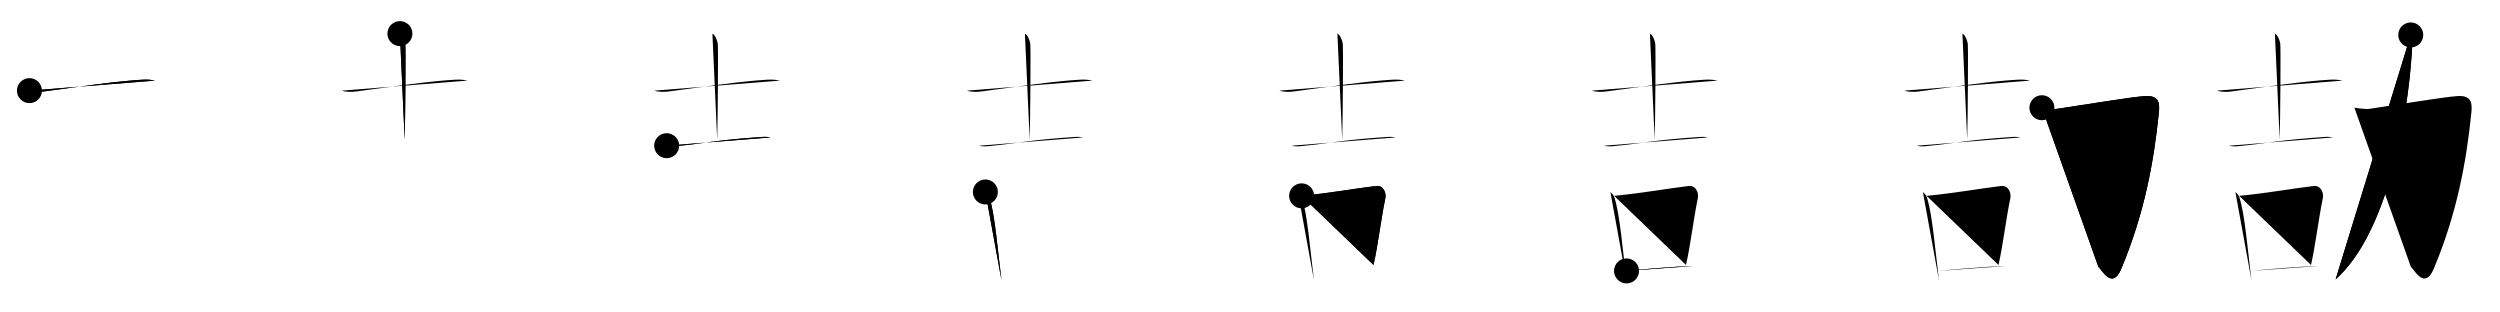 <svg class="stroke_order_diagram--svg_container_for_5186629fd5dda79658000c55" style="height: 100px; width: 800px;" viewbox="0 0 800 100"><desc>Created with Snap</desc><defs></defs><line class="stroke_order_diagram--bounding_box" x1="1" x2="799" y1="1" y2="1"></line><line class="stroke_order_diagram--bounding_box" x1="1" x2="1" y1="1" y2="99"></line><line class="stroke_order_diagram--bounding_box" x1="1" x2="799" y1="99" y2="99"></line><line class="stroke_order_diagram--guide_line" x1="0" x2="800" y1="50" y2="50"></line><line class="stroke_order_diagram--guide_line" x1="50" x2="50" y1="1" y2="99"></line><line class="stroke_order_diagram--bounding_box" x1="99" x2="99" y1="1" y2="99"></line><path class="stroke_order_diagram--current_path" d="M13.42,33c1.15,0.47,3.26,0.44,4.42,0.29C29.81,31.69,41.07,30,49.56,29.5c1.92-0.11,3.07,0.08,4.03,0.3" id="kvg:052bc-s1" kvg:type="㇐" transform="matrix(1,0,0,1,-4,-4)" xmlns:kvg="http://kanjivg.tagaini.net"></path><path class="stroke_order_diagram--current_path" d="M13.42,33c1.15,0.47,3.26,0.44,4.42,0.29C29.81,31.69,41.07,30,49.56,29.5c1.92-0.11,3.07,0.08,4.03,0.3" id="Ske2d9vxah" kvg:type="㇐" transform="matrix(1,0,0,1,-4,-4)" xmlns:kvg="http://kanjivg.tagaini.net"></path><circle class="stroke_order_diagram--path_start" cx="13.42" cy="33" r="4" transform="matrix(1,0,0,1,-4,-4)"></circle><line class="stroke_order_diagram--guide_line" x1="150" x2="150" y1="1" y2="99"></line><line class="stroke_order_diagram--bounding_box" x1="199" x2="199" y1="1" y2="99"></line><path class="stroke_order_diagram--existing_path" d="M13.42,33c1.15,0.47,3.26,0.44,4.42,0.29C29.81,31.69,41.07,30,49.56,29.5c1.92-0.11,3.07,0.08,4.03,0.3" id="Ske2d9vxak" kvg:type="㇐" transform="matrix(1,0,0,1,96,-4)" xmlns:kvg="http://kanjivg.tagaini.net"></path><path class="stroke_order_diagram--current_path" d="M31.97,14.76c0.95,0.44,1.51,2.16,1.71,3.14c0.19,0.99,0.01,24.56-0.18,30.8" id="kvg:052bc-s2" kvg:type="㇑a" transform="matrix(1,0,0,1,96,-4)" xmlns:kvg="http://kanjivg.tagaini.net"></path><path class="stroke_order_diagram--current_path" d="M31.97,14.76c0.95,0.44,1.51,2.16,1.71,3.14c0.19,0.99,0.01,24.56-0.18,30.8" id="Ske2d9vxam" kvg:type="㇑a" transform="matrix(1,0,0,1,96,-4)" xmlns:kvg="http://kanjivg.tagaini.net"></path><circle class="stroke_order_diagram--path_start" cx="31.97" cy="14.76" r="4" transform="matrix(1,0,0,1,96,-4)"></circle><line class="stroke_order_diagram--guide_line" x1="250" x2="250" y1="1" y2="99"></line><line class="stroke_order_diagram--bounding_box" x1="299" x2="299" y1="1" y2="99"></line><path class="stroke_order_diagram--existing_path" d="M13.42,33c1.15,0.47,3.26,0.44,4.42,0.29C29.81,31.69,41.07,30,49.56,29.5c1.92-0.11,3.07,0.08,4.03,0.3" id="Ske2d9vxap" kvg:type="㇐" transform="matrix(1,0,0,1,196,-4)" xmlns:kvg="http://kanjivg.tagaini.net"></path><path class="stroke_order_diagram--existing_path" d="M31.97,14.76c0.95,0.44,1.51,2.16,1.71,3.14c0.19,0.99,0.01,24.56-0.18,30.8" id="Ske2d9vxaq" kvg:type="㇑a" transform="matrix(1,0,0,1,196,-4)" xmlns:kvg="http://kanjivg.tagaini.net"></path><path class="stroke_order_diagram--current_path" d="M17.33,50.62c0.78,0.29,2.2,0.23,2.97,0.15c10.26-1.02,12.75-1.94,27.61-2.95c1.29-0.09,2.07,0.03,2.72,0.16" id="kvg:052bc-s3" kvg:type="㇐" transform="matrix(1,0,0,1,196,-4)" xmlns:kvg="http://kanjivg.tagaini.net"></path><path class="stroke_order_diagram--current_path" d="M17.33,50.62c0.78,0.29,2.2,0.23,2.97,0.15c10.26-1.02,12.75-1.94,27.61-2.95c1.29-0.09,2.07,0.03,2.72,0.16" id="Ske2d9vxas" kvg:type="㇐" transform="matrix(1,0,0,1,196,-4)" xmlns:kvg="http://kanjivg.tagaini.net"></path><circle class="stroke_order_diagram--path_start" cx="17.33" cy="50.62" r="4" transform="matrix(1,0,0,1,196,-4)"></circle><line class="stroke_order_diagram--guide_line" x1="350" x2="350" y1="1" y2="99"></line><line class="stroke_order_diagram--bounding_box" x1="399" x2="399" y1="1" y2="99"></line><path class="stroke_order_diagram--existing_path" d="M13.42,33c1.15,0.47,3.26,0.44,4.42,0.29C29.81,31.69,41.07,30,49.56,29.5c1.92-0.11,3.07,0.08,4.03,0.3" id="Ske2d9vxav" kvg:type="㇐" transform="matrix(1,0,0,1,296,-4)" xmlns:kvg="http://kanjivg.tagaini.net"></path><path class="stroke_order_diagram--existing_path" d="M31.97,14.76c0.95,0.44,1.51,2.16,1.71,3.14c0.19,0.99,0.01,24.56-0.18,30.8" id="Ske2d9vxaw" kvg:type="㇑a" transform="matrix(1,0,0,1,296,-4)" xmlns:kvg="http://kanjivg.tagaini.net"></path><path class="stroke_order_diagram--existing_path" d="M17.33,50.62c0.78,0.29,2.2,0.23,2.97,0.15c10.26-1.02,12.75-1.94,27.61-2.95c1.29-0.09,2.07,0.03,2.72,0.16" id="Ske2d9vxax" kvg:type="㇐" transform="matrix(1,0,0,1,296,-4)" xmlns:kvg="http://kanjivg.tagaini.net"></path><path class="stroke_order_diagram--current_path" d="M19.32,65.43c0.52,0.54,1.04,0.98,1.26,1.66c1.78,5.32,2.68,17.06,3.9,26.62" id="kvg:052bc-s4" kvg:type="㇑" transform="matrix(1,0,0,1,296,-4)" xmlns:kvg="http://kanjivg.tagaini.net"></path><path class="stroke_order_diagram--current_path" d="M19.32,65.43c0.52,0.54,1.04,0.98,1.26,1.66c1.78,5.32,2.68,17.06,3.9,26.62" id="Ske2d9vxaz" kvg:type="㇑" transform="matrix(1,0,0,1,296,-4)" xmlns:kvg="http://kanjivg.tagaini.net"></path><circle class="stroke_order_diagram--path_start" cx="19.32" cy="65.43" r="4" transform="matrix(1,0,0,1,296,-4)"></circle><line class="stroke_order_diagram--guide_line" x1="450" x2="450" y1="1" y2="99"></line><line class="stroke_order_diagram--bounding_box" x1="499" x2="499" y1="1" y2="99"></line><path class="stroke_order_diagram--existing_path" d="M13.42,33c1.15,0.47,3.26,0.44,4.42,0.29C29.81,31.69,41.07,30,49.56,29.5c1.92-0.11,3.07,0.08,4.03,0.3" id="Ske2d9vxa12" kvg:type="㇐" transform="matrix(1,0,0,1,396,-4)" xmlns:kvg="http://kanjivg.tagaini.net"></path><path class="stroke_order_diagram--existing_path" d="M31.97,14.76c0.95,0.44,1.51,2.16,1.71,3.14c0.19,0.99,0.01,24.56-0.18,30.8" id="Ske2d9vxa13" kvg:type="㇑a" transform="matrix(1,0,0,1,396,-4)" xmlns:kvg="http://kanjivg.tagaini.net"></path><path class="stroke_order_diagram--existing_path" d="M17.33,50.62c0.78,0.29,2.2,0.23,2.97,0.15c10.26-1.02,12.75-1.94,27.61-2.95c1.29-0.09,2.07,0.03,2.72,0.16" id="Ske2d9vxa14" kvg:type="㇐" transform="matrix(1,0,0,1,396,-4)" xmlns:kvg="http://kanjivg.tagaini.net"></path><path class="stroke_order_diagram--existing_path" d="M19.32,65.43c0.52,0.54,1.04,0.98,1.26,1.66c1.78,5.32,2.68,17.06,3.9,26.62" id="Ske2d9vxa15" kvg:type="㇑" transform="matrix(1,0,0,1,396,-4)" xmlns:kvg="http://kanjivg.tagaini.net"></path><path class="stroke_order_diagram--current_path" d="M20.52,66.67c9.48-0.92,17.36-2.4,23.84-3.15c2.37-0.27,3.29,2.27,2.95,3.9c-1.4,6.7-2.37,15.16-3.79,21.37" id="kvg:052bc-s5" kvg:type="㇕b" transform="matrix(1,0,0,1,396,-4)" xmlns:kvg="http://kanjivg.tagaini.net"></path><path class="stroke_order_diagram--current_path" d="M20.52,66.67c9.48-0.92,17.36-2.4,23.84-3.15c2.37-0.27,3.29,2.27,2.95,3.9c-1.4,6.7-2.37,15.16-3.79,21.37" id="Ske2d9vxa17" kvg:type="㇕b" transform="matrix(1,0,0,1,396,-4)" xmlns:kvg="http://kanjivg.tagaini.net"></path><circle class="stroke_order_diagram--path_start" cx="20.52" cy="66.67" r="4" transform="matrix(1,0,0,1,396,-4)"></circle><line class="stroke_order_diagram--guide_line" x1="550" x2="550" y1="1" y2="99"></line><line class="stroke_order_diagram--bounding_box" x1="599" x2="599" y1="1" y2="99"></line><path class="stroke_order_diagram--existing_path" d="M13.42,33c1.15,0.47,3.26,0.44,4.42,0.29C29.81,31.69,41.07,30,49.56,29.5c1.92-0.11,3.07,0.08,4.03,0.3" id="Ske2d9vxa1a" kvg:type="㇐" transform="matrix(1,0,0,1,496,-4)" xmlns:kvg="http://kanjivg.tagaini.net"></path><path class="stroke_order_diagram--existing_path" d="M31.97,14.76c0.95,0.44,1.51,2.16,1.71,3.14c0.19,0.99,0.01,24.56-0.18,30.8" id="Ske2d9vxa1b" kvg:type="㇑a" transform="matrix(1,0,0,1,496,-4)" xmlns:kvg="http://kanjivg.tagaini.net"></path><path class="stroke_order_diagram--existing_path" d="M17.33,50.62c0.78,0.29,2.2,0.23,2.97,0.15c10.26-1.02,12.75-1.94,27.61-2.95c1.29-0.09,2.07,0.03,2.72,0.16" id="Ske2d9vxa1c" kvg:type="㇐" transform="matrix(1,0,0,1,496,-4)" xmlns:kvg="http://kanjivg.tagaini.net"></path><path class="stroke_order_diagram--existing_path" d="M19.32,65.43c0.52,0.54,1.04,0.98,1.26,1.66c1.78,5.32,2.68,17.06,3.9,26.62" id="Ske2d9vxa1d" kvg:type="㇑" transform="matrix(1,0,0,1,496,-4)" xmlns:kvg="http://kanjivg.tagaini.net"></path><path class="stroke_order_diagram--existing_path" d="M20.52,66.67c9.48-0.92,17.36-2.4,23.84-3.15c2.37-0.27,3.29,2.27,2.95,3.9c-1.4,6.7-2.37,15.16-3.79,21.37" id="Ske2d9vxa1e" kvg:type="㇕b" transform="matrix(1,0,0,1,496,-4)" xmlns:kvg="http://kanjivg.tagaini.net"></path><path class="stroke_order_diagram--current_path" d="M24.49,90.69c4.01-0.44,15.51-1.44,21.25-1.57" id="kvg:052bc-s6" kvg:type="㇐b" transform="matrix(1,0,0,1,496,-4)" xmlns:kvg="http://kanjivg.tagaini.net"></path><path class="stroke_order_diagram--current_path" d="M24.49,90.69c4.01-0.44,15.51-1.44,21.25-1.57" id="Ske2d9vxa1g" kvg:type="㇐b" transform="matrix(1,0,0,1,496,-4)" xmlns:kvg="http://kanjivg.tagaini.net"></path><circle class="stroke_order_diagram--path_start" cx="24.49" cy="90.69" r="4" transform="matrix(1,0,0,1,496,-4)"></circle><line class="stroke_order_diagram--guide_line" x1="650" x2="650" y1="1" y2="99"></line><line class="stroke_order_diagram--bounding_box" x1="699" x2="699" y1="1" y2="99"></line><path class="stroke_order_diagram--existing_path" d="M13.42,33c1.15,0.47,3.26,0.44,4.42,0.29C29.81,31.69,41.07,30,49.56,29.5c1.92-0.11,3.07,0.08,4.03,0.3" id="Ske2d9vxa1j" kvg:type="㇐" transform="matrix(1,0,0,1,596,-4)" xmlns:kvg="http://kanjivg.tagaini.net"></path><path class="stroke_order_diagram--existing_path" d="M31.97,14.76c0.95,0.44,1.51,2.16,1.71,3.14c0.19,0.99,0.01,24.56-0.18,30.8" id="Ske2d9vxa1k" kvg:type="㇑a" transform="matrix(1,0,0,1,596,-4)" xmlns:kvg="http://kanjivg.tagaini.net"></path><path class="stroke_order_diagram--existing_path" d="M17.33,50.62c0.78,0.29,2.2,0.23,2.97,0.15c10.26-1.02,12.75-1.94,27.61-2.95c1.29-0.09,2.07,0.03,2.72,0.16" id="Ske2d9vxa1l" kvg:type="㇐" transform="matrix(1,0,0,1,596,-4)" xmlns:kvg="http://kanjivg.tagaini.net"></path><path class="stroke_order_diagram--existing_path" d="M19.32,65.43c0.52,0.54,1.04,0.98,1.26,1.66c1.78,5.32,2.68,17.06,3.9,26.62" id="Ske2d9vxa1m" kvg:type="㇑" transform="matrix(1,0,0,1,596,-4)" xmlns:kvg="http://kanjivg.tagaini.net"></path><path class="stroke_order_diagram--existing_path" d="M20.52,66.67c9.48-0.92,17.36-2.4,23.84-3.15c2.37-0.27,3.29,2.27,2.95,3.9c-1.4,6.7-2.37,15.16-3.79,21.37" id="Ske2d9vxa1n" kvg:type="㇕b" transform="matrix(1,0,0,1,596,-4)" xmlns:kvg="http://kanjivg.tagaini.net"></path><path class="stroke_order_diagram--existing_path" d="M24.49,90.69c4.01-0.44,15.51-1.44,21.25-1.57" id="Ske2d9vxa1o" kvg:type="㇐b" transform="matrix(1,0,0,1,596,-4)" xmlns:kvg="http://kanjivg.tagaini.net"></path><path class="stroke_order_diagram--current_path" d="M57.41,38.47c1.84,0.28,3.9,0.51,4.86,0.36c8.98-1.33,23.93-3.84,28.21-4.09c4.27-0.24,4.68,2.04,4.37,5.19c-1.6,15.81-4.6,32.31-12.05,50.09c-2.89,6.9-6.23,0.31-7.34-0.68" id="kvg:052bc-s7" kvg:type="㇆" transform="matrix(1,0,0,1,596,-4)" xmlns:kvg="http://kanjivg.tagaini.net"></path><path class="stroke_order_diagram--current_path" d="M57.41,38.47c1.84,0.28,3.9,0.51,4.86,0.36c8.98-1.33,23.93-3.84,28.21-4.09c4.27-0.24,4.68,2.04,4.37,5.19c-1.6,15.81-4.6,32.31-12.05,50.09c-2.89,6.9-6.23,0.31-7.34-0.68" id="Ske2d9vxa1q" kvg:type="㇆" transform="matrix(1,0,0,1,596,-4)" xmlns:kvg="http://kanjivg.tagaini.net"></path><circle class="stroke_order_diagram--path_start" cx="57.41" cy="38.47" r="4" transform="matrix(1,0,0,1,596,-4)"></circle><line class="stroke_order_diagram--guide_line" x1="750" x2="750" y1="1" y2="99"></line><line class="stroke_order_diagram--bounding_box" x1="799" x2="799" y1="1" y2="99"></line><path class="stroke_order_diagram--existing_path" d="M13.42,33c1.15,0.47,3.26,0.44,4.42,0.29C29.81,31.69,41.07,30,49.56,29.5c1.92-0.11,3.07,0.08,4.03,0.3" id="Ske2d9vxa1t" kvg:type="㇐" transform="matrix(1,0,0,1,696,-4)" xmlns:kvg="http://kanjivg.tagaini.net"></path><path class="stroke_order_diagram--existing_path" d="M31.97,14.76c0.95,0.44,1.51,2.16,1.71,3.14c0.19,0.99,0.01,24.56-0.18,30.8" id="Ske2d9vxa1u" kvg:type="㇑a" transform="matrix(1,0,0,1,696,-4)" xmlns:kvg="http://kanjivg.tagaini.net"></path><path class="stroke_order_diagram--existing_path" d="M17.33,50.62c0.78,0.29,2.2,0.23,2.97,0.15c10.26-1.02,12.75-1.94,27.61-2.95c1.29-0.09,2.07,0.03,2.72,0.16" id="Ske2d9vxa1v" kvg:type="㇐" transform="matrix(1,0,0,1,696,-4)" xmlns:kvg="http://kanjivg.tagaini.net"></path><path class="stroke_order_diagram--existing_path" d="M19.32,65.43c0.52,0.54,1.04,0.98,1.26,1.66c1.78,5.32,2.68,17.06,3.9,26.62" id="Ske2d9vxa1w" kvg:type="㇑" transform="matrix(1,0,0,1,696,-4)" xmlns:kvg="http://kanjivg.tagaini.net"></path><path class="stroke_order_diagram--existing_path" d="M20.52,66.67c9.48-0.92,17.36-2.4,23.84-3.15c2.37-0.27,3.29,2.27,2.95,3.9c-1.4,6.7-2.37,15.16-3.79,21.37" id="Ske2d9vxa1x" kvg:type="㇕b" transform="matrix(1,0,0,1,696,-4)" xmlns:kvg="http://kanjivg.tagaini.net"></path><path class="stroke_order_diagram--existing_path" d="M24.49,90.69c4.01-0.44,15.51-1.44,21.25-1.57" id="Ske2d9vxa1y" kvg:type="㇐b" transform="matrix(1,0,0,1,696,-4)" xmlns:kvg="http://kanjivg.tagaini.net"></path><path class="stroke_order_diagram--existing_path" d="M57.41,38.47c1.84,0.28,3.9,0.51,4.86,0.36c8.98-1.33,23.93-3.84,28.21-4.09c4.27-0.24,4.68,2.04,4.37,5.19c-1.6,15.81-4.6,32.31-12.05,50.09c-2.89,6.9-6.23,0.31-7.34-0.68" id="Ske2d9vxa1z" kvg:type="㇆" transform="matrix(1,0,0,1,696,-4)" xmlns:kvg="http://kanjivg.tagaini.net"></path><path class="stroke_order_diagram--current_path" d="M75.44,15.18c0.56,1.57,0.53,2.75,0.36,5.4c-1.3,20.92-7.73,58-24.41,72.83" id="kvg:052bc-s8" kvg:type="㇒" transform="matrix(1,0,0,1,696,-4)" xmlns:kvg="http://kanjivg.tagaini.net"></path><path class="stroke_order_diagram--current_path" d="M75.44,15.18c0.56,1.57,0.53,2.75,0.36,5.4c-1.3,20.92-7.73,58-24.41,72.83" id="Ske2d9vxa21" kvg:type="㇒" transform="matrix(1,0,0,1,696,-4)" xmlns:kvg="http://kanjivg.tagaini.net"></path><circle class="stroke_order_diagram--path_start" cx="75.44" cy="15.18" r="4" transform="matrix(1,0,0,1,696,-4)"></circle></svg>